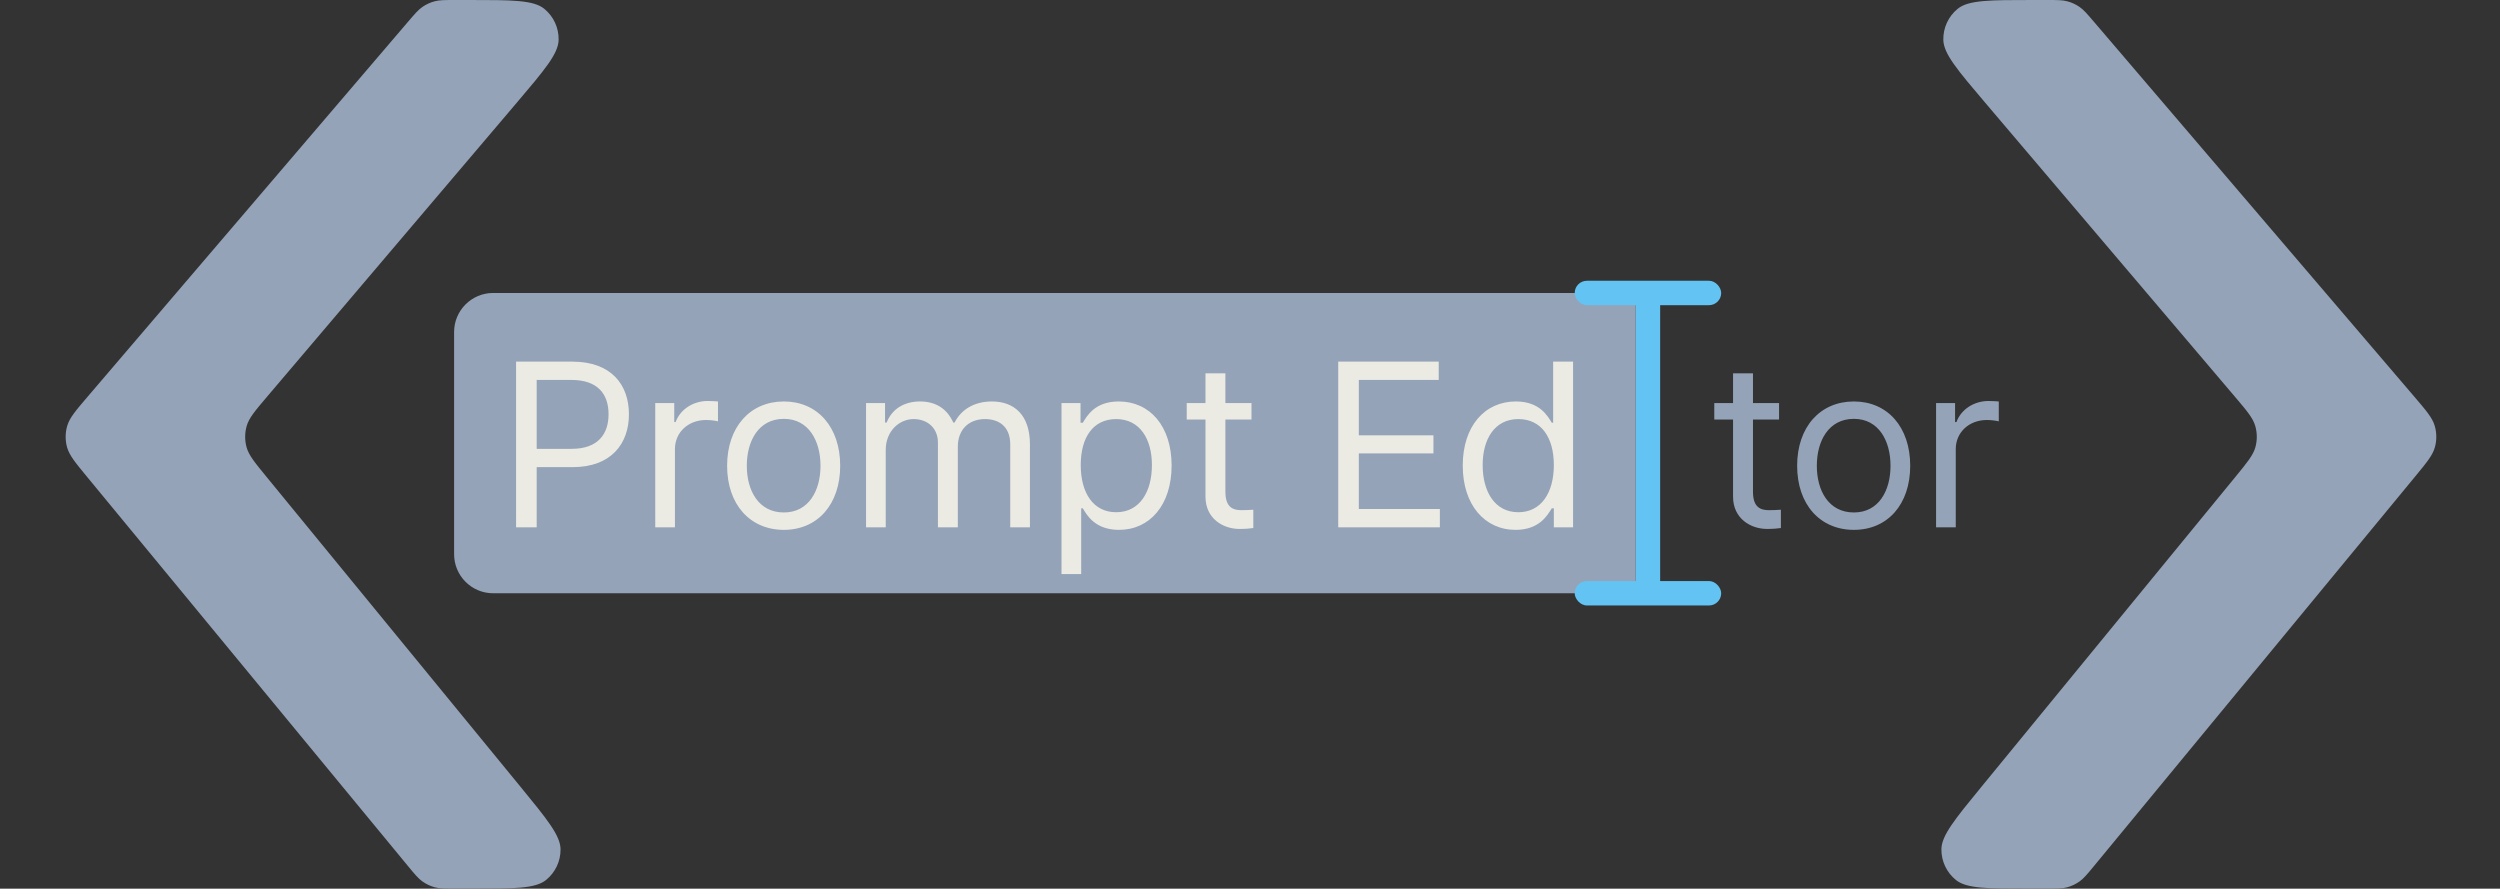 <svg width="1024" height="364" viewBox="0 0 1024 364" fill="none" xmlns="http://www.w3.org/2000/svg">
<rect x="0" y="0" width="1024" height="364" fill="#333333" stroke="none"/>
<path d="M186.548 0H192.068C209.689 0 218.499 0 222.909 3.584C226.741 6.699 228.921 11.409 228.814 16.346C228.691 22.027 222.987 28.742 211.579 42.173L109.408 162.463C104.49 168.253 102.03 171.149 101.072 174.397C100.227 177.261 100.2 180.304 100.994 183.182C101.896 186.447 104.303 189.385 109.119 195.262L109.119 195.262L213.123 322.173C224.073 335.535 229.548 342.217 229.601 347.851C229.647 352.75 227.445 357.4 223.627 360.469C219.236 364 210.598 364 193.323 364H186.822C182.386 364 180.168 364 178.114 363.444C176.295 362.952 174.577 362.141 173.039 361.051C171.304 359.82 169.893 358.109 167.071 354.686L35.671 195.322C30.811 189.427 28.38 186.48 27.471 183.202C26.67 180.312 26.697 177.254 27.549 174.379C28.516 171.117 30.998 168.213 35.961 162.405L167.086 8.968C169.905 5.67 171.314 4.021 173.029 2.836C174.549 1.786 176.239 1.007 178.024 0.534C180.039 0 182.209 0 186.548 0Z" fill="#94A3B8"/>
<path d="M838.252 0H832.732C815.111 0 806.301 0 801.891 3.584C798.059 6.699 795.879 11.409 795.986 16.346C796.109 22.027 801.813 28.742 813.221 42.173L915.392 162.463C920.31 168.253 922.77 171.149 923.728 174.397C924.573 177.261 924.6 180.304 923.806 183.182C922.904 186.447 920.497 189.385 915.681 195.262L915.681 195.262L811.677 322.173C800.727 335.535 795.252 342.217 795.199 347.851C795.153 352.75 797.355 357.4 801.173 360.469C805.564 364 814.202 364 831.477 364H837.978C842.414 364 844.632 364 846.686 363.444C848.505 362.952 850.223 362.141 851.761 361.051C853.496 359.82 854.907 358.109 857.729 354.686L989.129 195.322C993.99 189.427 996.42 186.48 997.329 183.202C998.13 180.312 998.103 177.254 997.251 174.379C996.284 171.117 993.802 168.213 988.839 162.405L857.714 8.968C854.895 5.67 853.486 4.021 851.771 2.836C850.251 1.786 848.561 1.007 846.776 0.534C844.761 0 842.591 0 838.252 0Z" fill="#94A3B8"/>
<path d="M186 136C186 127.163 193.163 120 202 120H670V243H202C193.163 243 186 235.837 186 227V136Z" fill="#94A3B8"/>
<path d="M211.391 216V148.125H234.453C250.391 148.125 257.609 157.594 257.609 169.688C257.609 181.688 250.391 191.344 234.547 191.344H219.828V216H211.391ZM219.828 183.844H234.172C244.953 183.844 249.266 177.75 249.266 169.688C249.266 161.531 244.953 155.625 234.078 155.625H219.828V183.844ZM268.391 216V165.094H276.172V172.875H276.734C278.609 167.719 283.859 164.25 289.859 164.25C291.078 164.25 293.141 164.344 294.078 164.438V172.594C293.516 172.406 291.266 172.031 289.203 172.031C281.891 172.031 276.453 177.094 276.453 183.938V216H268.391ZM321.078 217.031C307.203 217.031 297.828 206.625 297.828 190.781C297.828 174.938 307.203 164.438 321.078 164.438C334.859 164.438 344.141 174.938 344.141 190.781C344.141 206.625 334.859 217.031 321.078 217.031ZM321.078 209.906C331.297 209.906 336.078 200.906 336.078 190.781C336.078 180.656 331.297 171.562 321.078 171.562C310.672 171.562 305.891 180.656 305.891 190.781C305.891 200.906 310.672 209.906 321.078 209.906ZM354.734 216V165.094H362.516V173.062H363.172C365.328 167.625 370.203 164.438 376.859 164.438C383.516 164.438 388.016 167.625 390.453 173.062H391.016C393.641 167.812 398.984 164.438 406.297 164.438C415.391 164.438 421.859 169.969 421.859 181.969V216H413.797V182.062C413.797 174.562 409.016 171.656 403.484 171.656C396.359 171.656 392.328 176.438 392.328 182.906V216H384.172V181.219C384.172 175.5 380.047 171.656 374.234 171.656C368.141 171.656 362.797 176.812 362.797 184.219V216H354.734ZM434.797 235.125V165.094H442.578V173.156H443.516C445.203 170.438 448.391 164.438 458.234 164.438C470.984 164.438 479.891 174.562 479.891 190.688C479.891 206.812 470.984 217.031 458.328 217.031C448.578 217.031 445.203 211.031 443.516 208.219H442.859V235.125H434.797ZM442.672 190.5C442.672 201.938 447.828 209.812 457.203 209.812C466.859 209.812 471.828 201.375 471.828 190.5C471.828 179.906 466.953 171.656 457.203 171.656C447.641 171.656 442.672 179.25 442.672 190.5ZM512.609 165.094V171.844H501.922V201.375C501.922 207.938 505.109 208.969 508.578 208.969C510.078 208.969 512.141 208.875 513.359 208.781V216.281C512.141 216.469 510.078 216.656 507.734 216.656C500.984 216.656 493.766 212.438 493.766 203.438V171.844H486.078V165.094H493.766V152.906H501.922V165.094H512.609ZM548.141 216V148.125H589.297V155.625H556.578V178.312H587.141V185.719H556.578V208.5H589.766V216H548.141ZM620.797 217.031C608.141 217.031 599.141 206.812 599.141 190.688C599.141 174.562 608.141 164.438 620.891 164.438C630.734 164.438 633.922 170.438 635.609 173.156H636.172V148.125H644.328V216H636.453V208.219H635.609C633.828 211.031 630.547 217.031 620.797 217.031ZM621.922 209.812C631.203 209.812 636.453 201.938 636.453 190.5C636.453 179.25 631.391 171.656 621.922 171.656C612.172 171.656 607.297 179.906 607.297 190.5C607.297 201.375 612.266 209.812 621.922 209.812Z" fill="#EBEBE4"/>
<path d="M728.703 165.094V171.844H718.016V201.375C718.016 207.938 721.203 208.969 724.672 208.969C726.172 208.969 728.234 208.875 729.453 208.781V216.281C728.234 216.469 726.172 216.656 723.828 216.656C717.078 216.656 709.859 212.438 709.859 203.438V171.844H702.172V165.094H709.859V152.906H718.016V165.094H728.703ZM759.359 217.031C745.484 217.031 736.109 206.625 736.109 190.781C736.109 174.938 745.484 164.438 759.359 164.438C773.141 164.438 782.422 174.938 782.422 190.781C782.422 206.625 773.141 217.031 759.359 217.031ZM759.359 209.906C769.578 209.906 774.359 200.906 774.359 190.781C774.359 180.656 769.578 171.562 759.359 171.562C748.953 171.562 744.172 180.656 744.172 190.781C744.172 200.906 748.953 209.906 759.359 209.906ZM793.016 216V165.094H800.797V172.875H801.359C803.234 167.719 808.484 164.25 814.484 164.25C815.703 164.25 817.766 164.344 818.703 164.438V172.594C818.141 172.406 815.891 172.031 813.828 172.031C806.516 172.031 801.078 177.094 801.078 183.938V216H793.016Z" fill="#94A3B8"/>
<rect x="645" y="238" width="60" height="10" rx="5" fill="#63C3F3"/>
<rect x="645" y="115" width="60" height="10" rx="5" fill="#63C3F3"/>
<rect x="680" y="120" width="123" height="10" rx="5" transform="rotate(90 680 120)" fill="#63C3F3"/>
</svg>
